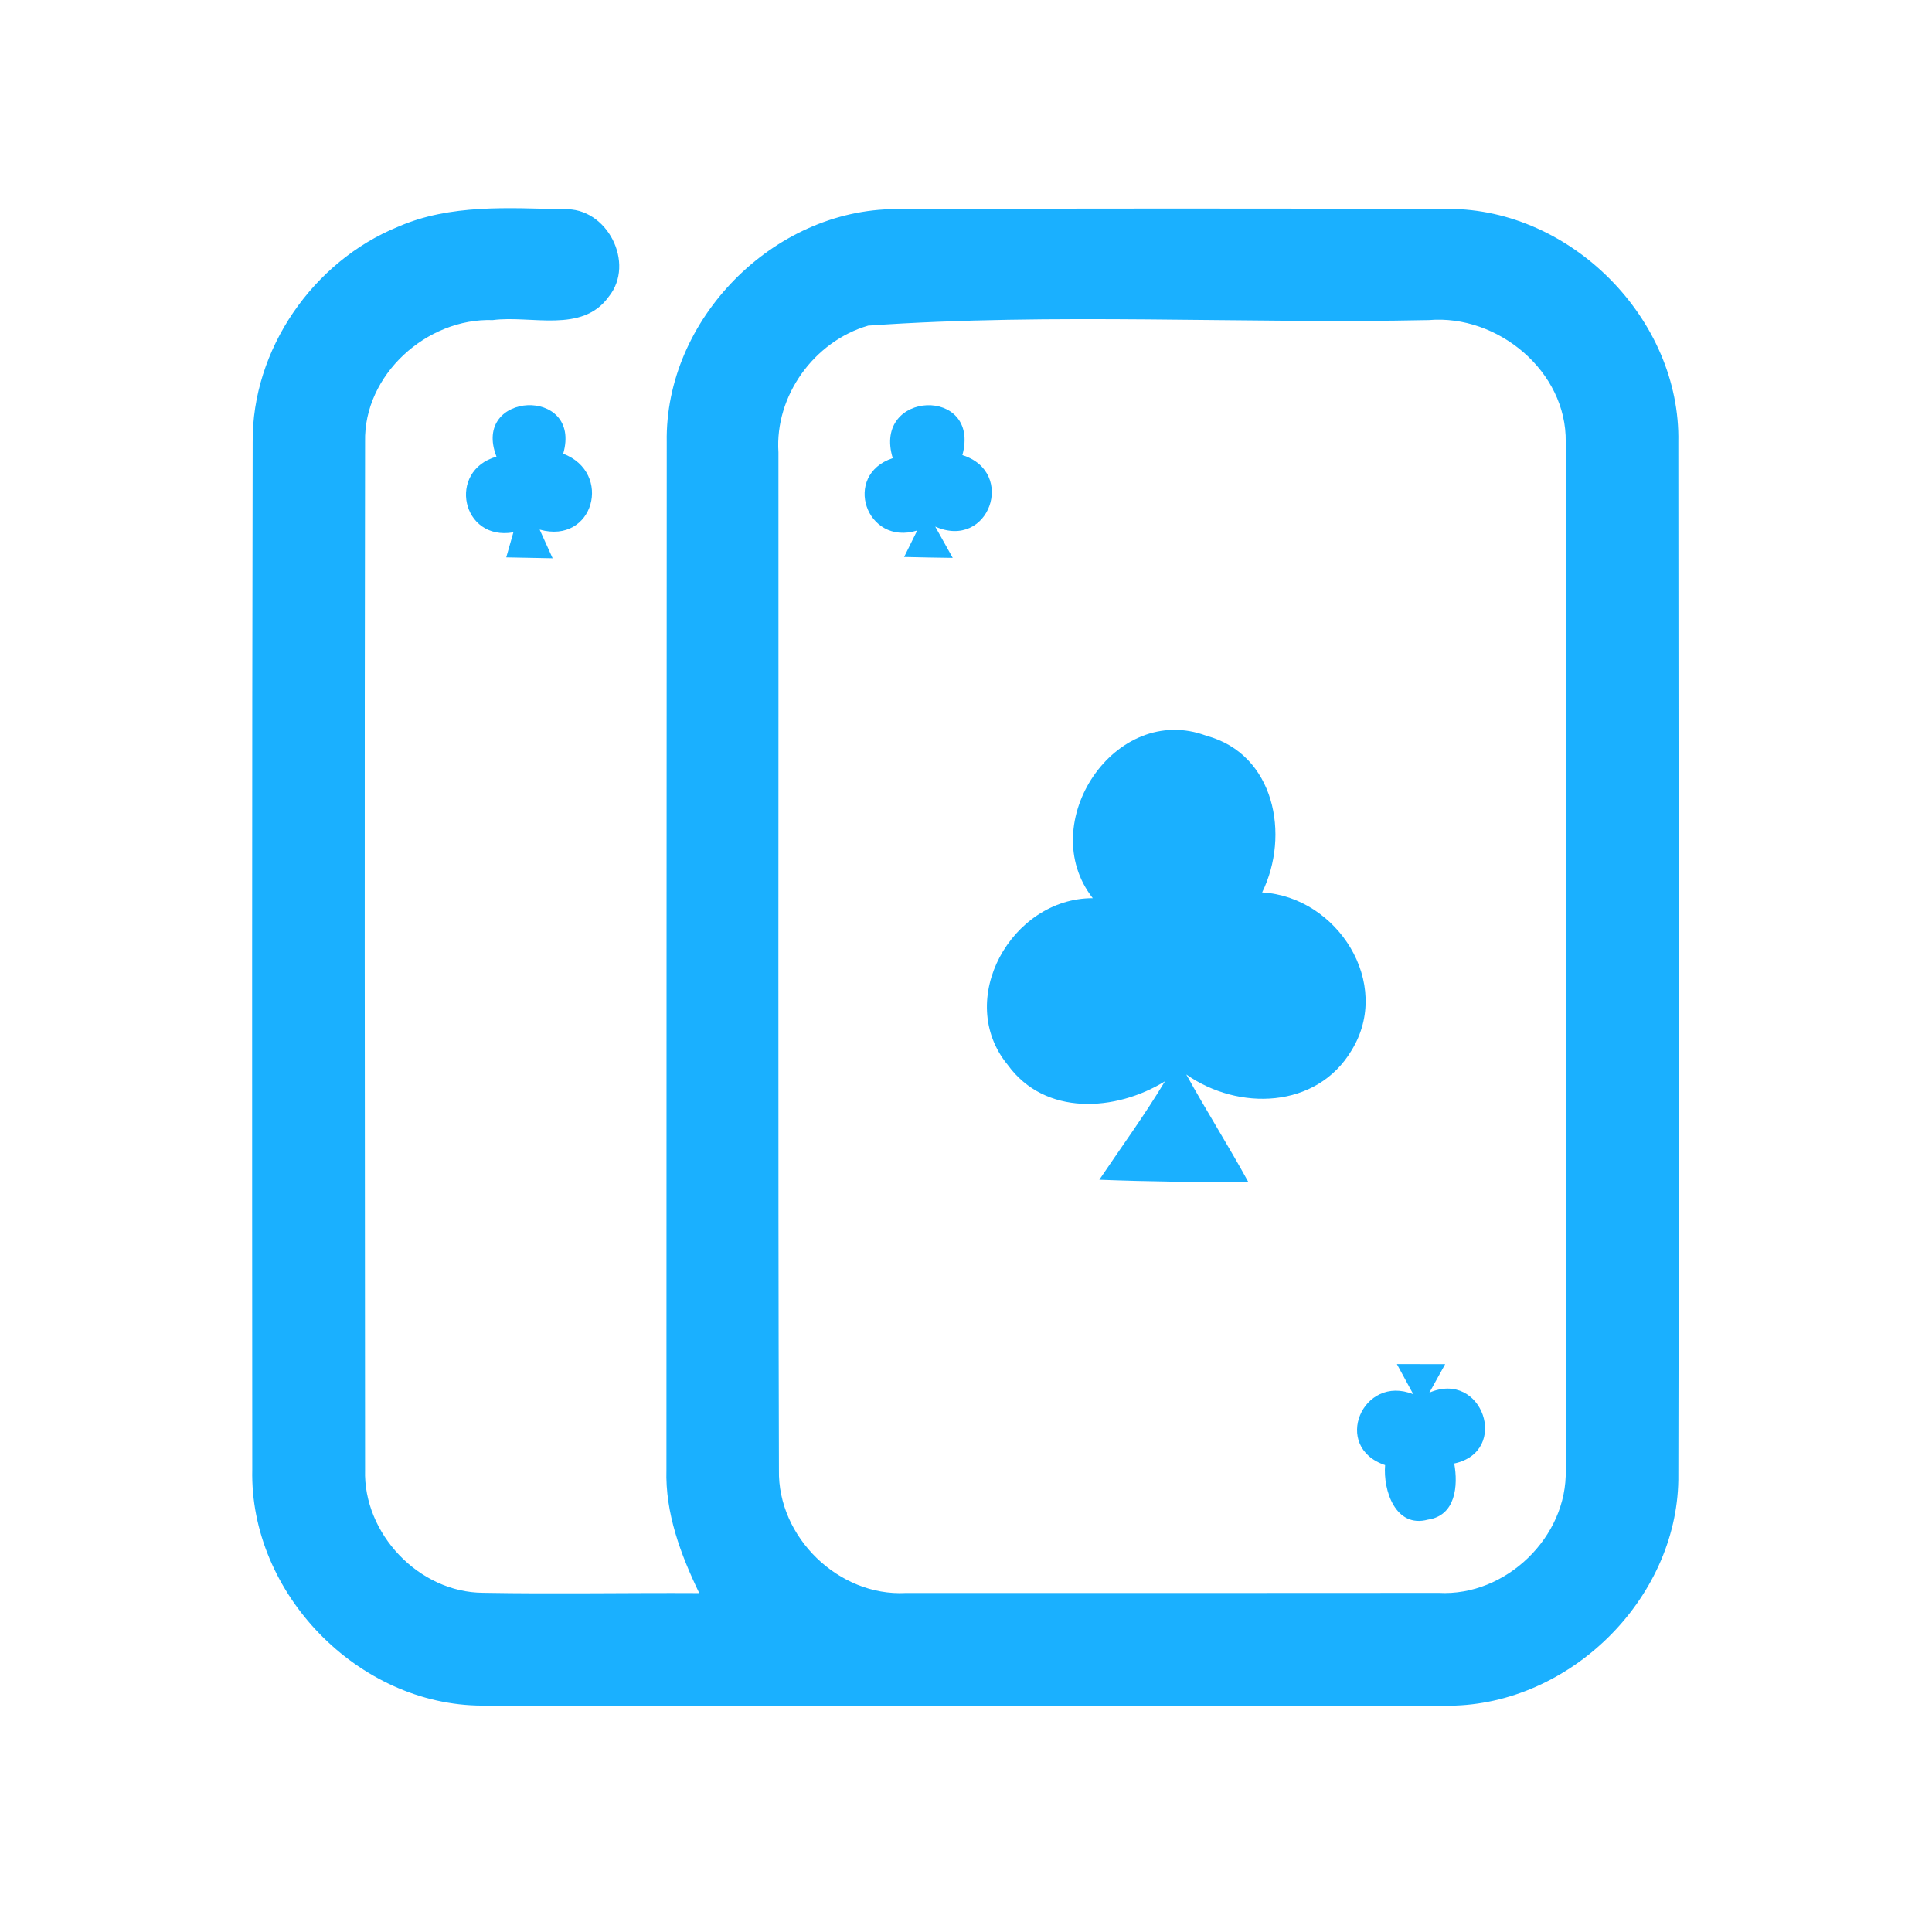 <?xml version="1.0" encoding="UTF-8" ?>
<!DOCTYPE svg PUBLIC "-//W3C//DTD SVG 1.1//EN" "http://www.w3.org/Graphics/SVG/1.1/DTD/svg11.dtd">
<svg width="192pt" height="192pt" viewBox="0 0 192 192" version="1.1" xmlns="http://www.w3.org/2000/svg">
<g id="#1ab0ffff">
<path fill="#1ab0ff" opacity="1.00" d=" M 39.57 22.53 C 44.74 20.27 50.54 20.67 56.04 20.80 C 60.32 20.56 63.19 26.17 60.49 29.49 C 57.85 33.17 52.77 31.31 48.98 31.81 C 42.41 31.59 36.13 37.24 36.28 43.92 C 36.22 77.97 36.25 112.02 36.28 146.07 C 36.09 152.42 41.64 158.26 48.01 158.29 C 55.17 158.42 62.33 158.28 69.49 158.32 C 67.64 154.48 66.10 150.37 66.23 146.04 C 66.24 112.01 66.24 77.98 66.26 43.95 C 66.05 31.76 76.84 20.80 89.03 20.78 C 107.34 20.70 125.66 20.72 143.97 20.76 C 156.16 20.77 167.03 31.74 166.79 43.95 C 166.80 78.32 166.87 112.70 166.79 147.07 C 166.61 158.99 155.96 169.40 144.08 169.51 C 112.03 169.59 79.97 169.56 47.93 169.50 C 35.60 169.48 24.79 158.35 25.07 146.03 C 25.05 112.00 25.04 77.97 25.11 43.95 C 25.03 34.74 31.09 25.98 39.57 22.53 M 86.28 32.36 C 80.91 33.92 76.99 39.33 77.36 44.95 C 77.38 78.66 77.31 112.37 77.41 146.08 C 77.27 152.75 83.34 158.67 90.02 158.31 C 107.67 158.32 125.33 158.31 142.98 158.30 C 149.64 158.66 155.77 152.75 155.60 146.08 C 155.62 112.02 155.65 77.97 155.60 43.92 C 155.70 36.89 148.84 31.23 142.00 31.81 C 123.44 32.20 104.76 31.06 86.28 32.36 Z" />
<path fill="#1ab0ff" opacity="1.00" d=" M 49.34 45.38 C 46.80 38.87 57.91 38.36 55.97 45.09 C 60.92 46.97 59.01 54.14 53.63 52.63 C 53.95 53.35 54.60 54.77 54.92 55.48 C 53.77 55.46 51.46 55.41 50.31 55.39 C 50.49 54.76 50.84 53.52 51.02 52.90 C 45.87 53.80 44.41 46.78 49.34 45.38 Z" />
<path fill="#1ab0ff" opacity="1.00" d=" M 88.72 45.53 C 86.66 38.78 97.52 38.36 95.64 45.23 C 101.03 46.91 98.29 54.70 92.94 52.33 C 93.52 53.36 94.10 54.40 94.68 55.44 C 93.07 55.42 91.46 55.39 89.85 55.35 C 90.18 54.69 90.82 53.38 91.15 52.72 C 86.07 54.30 83.66 47.20 88.72 45.53 Z" />
<path fill="#1ab0ff" opacity="1.00" d=" M 108.60 89.26 C 102.78 81.85 110.81 69.72 119.89 73.12 C 126.67 74.94 128.23 82.98 125.43 88.69 C 132.90 89.12 138.42 97.72 134.32 104.38 C 130.85 110.21 123.05 110.41 117.89 106.78 C 119.88 110.38 122.08 113.86 124.06 117.47 C 119.12 117.49 114.18 117.43 109.25 117.24 C 111.44 113.99 113.75 110.82 115.77 107.46 C 110.88 110.47 103.85 110.94 100.15 105.83 C 94.83 99.38 100.51 89.25 108.60 89.26 Z" />
<path fill="#1ab0ff" opacity="1.00" d=" M 138.82 135.56 C 140.42 135.56 142.02 135.56 143.62 135.57 C 143.23 136.28 142.44 137.69 142.05 138.40 C 147.33 136.11 150.10 144.25 144.52 145.44 C 144.92 147.64 144.67 150.62 141.90 151.02 C 138.69 151.89 137.44 148.13 137.65 145.60 C 132.31 143.81 135.42 136.52 140.45 138.56 C 139.90 137.56 139.36 136.56 138.82 135.56 Z" />
</g>
</svg>
